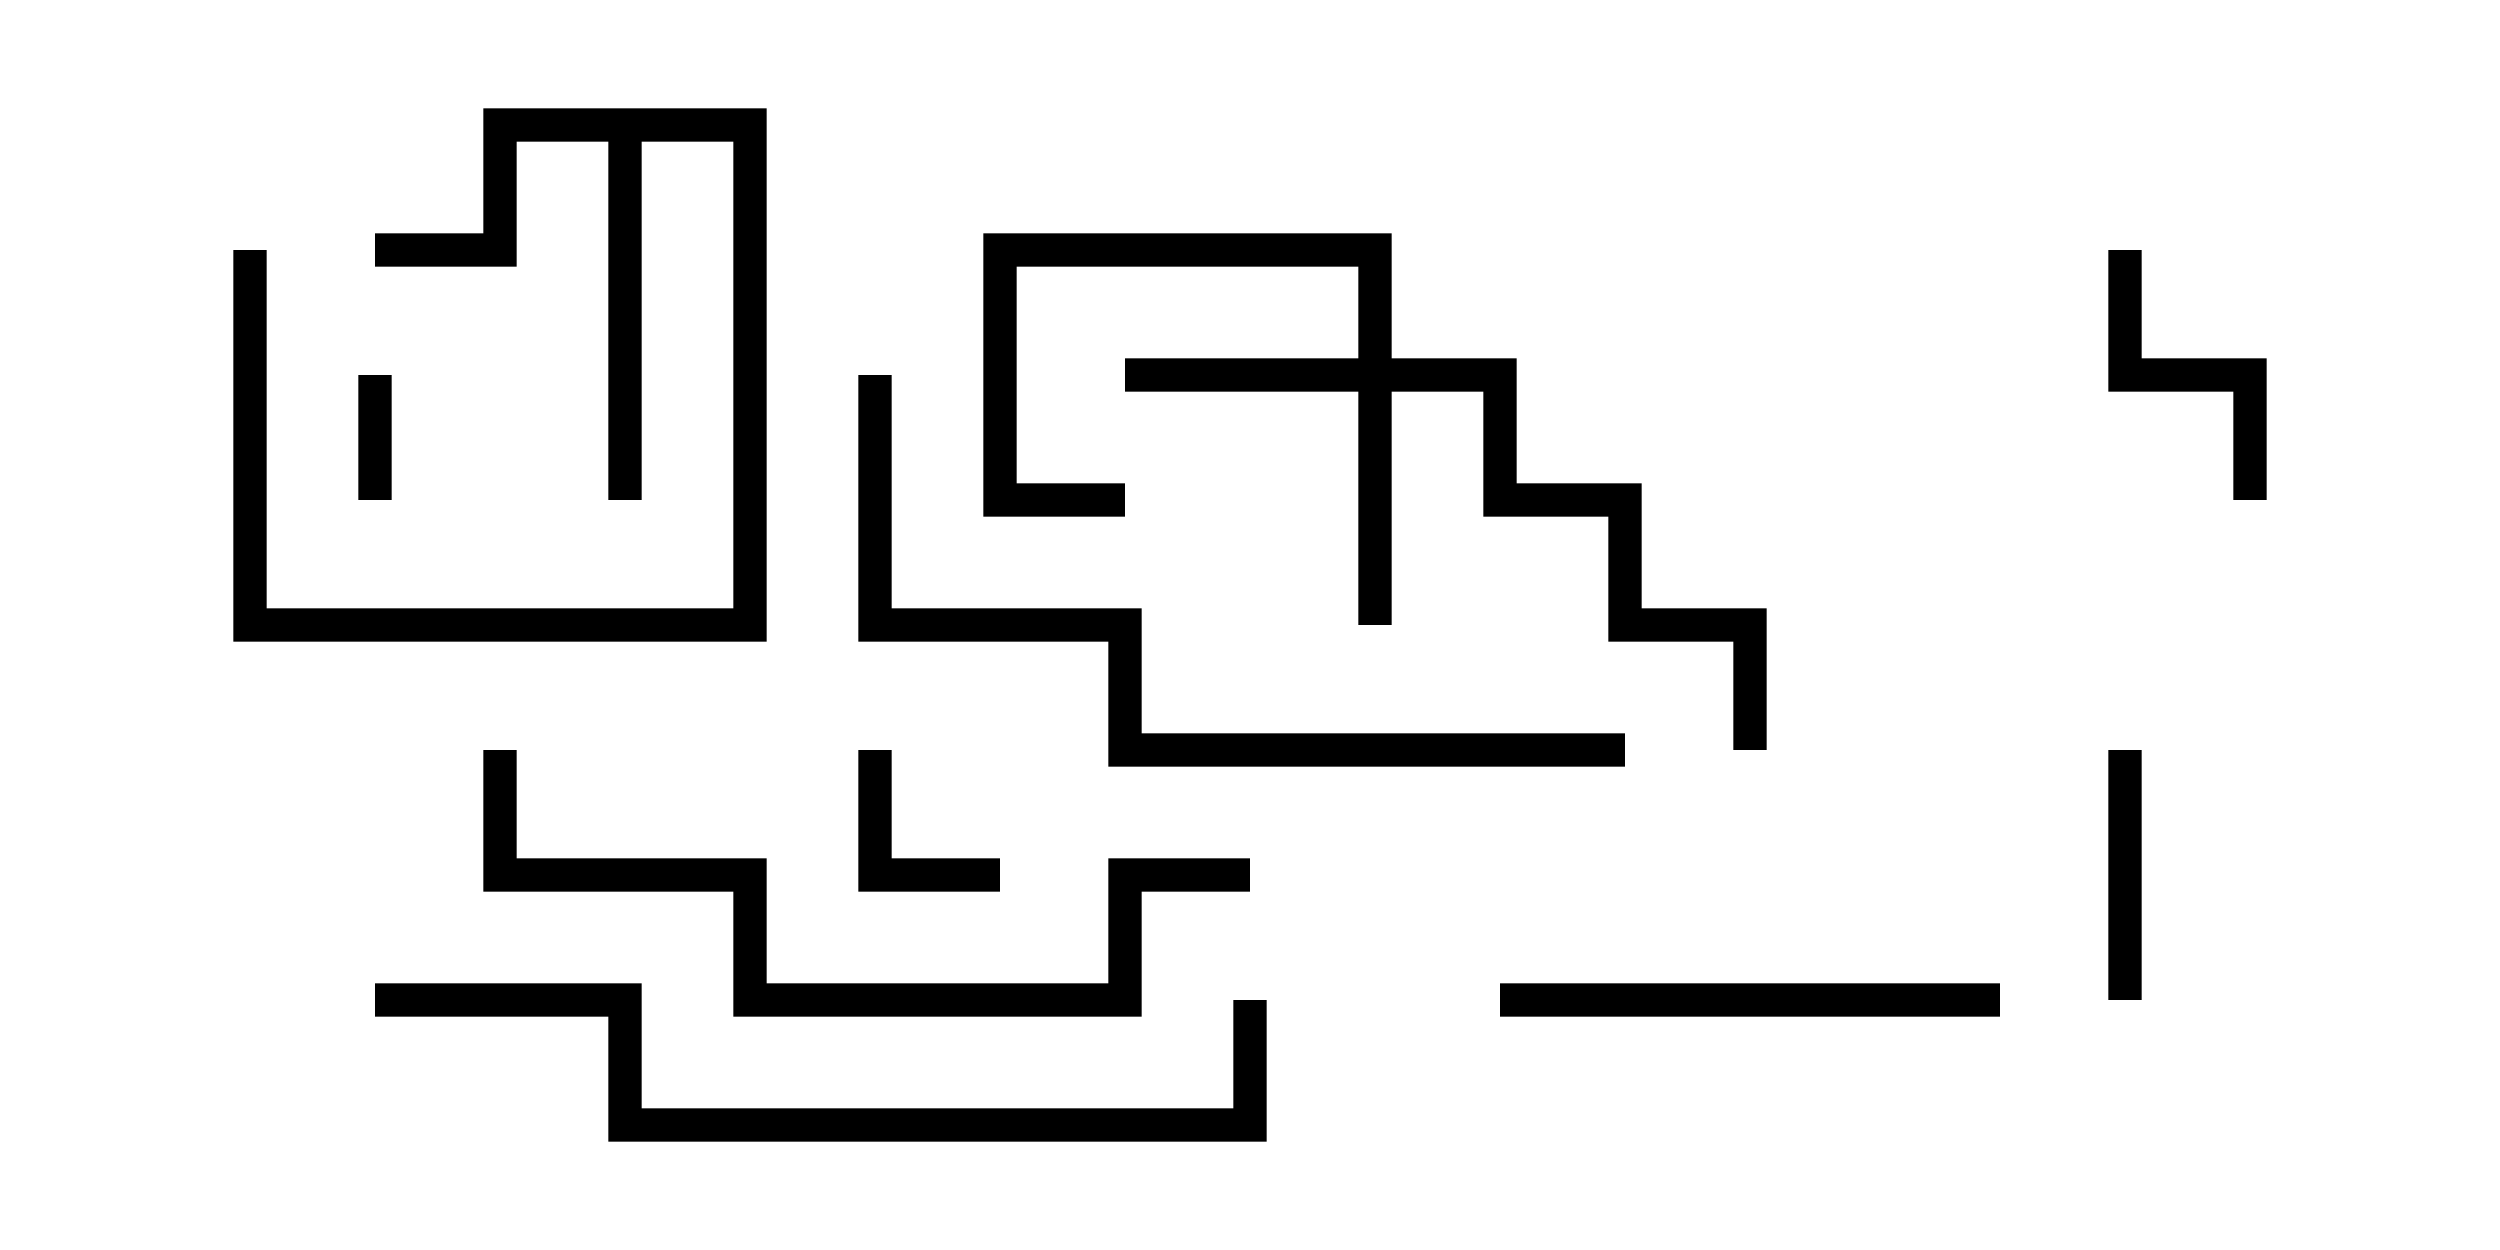 <svg version="1.1" width="30" height="15" xmlns="http://www.w3.org/2000/svg"><path d="M9.2,1.3L9.2,7.7L2.8,7.7L2.8,3L3.2,3L3.2,7.3L8.8,7.3L8.8,1.7L7.7,1.7L7.7,6L7.3,6L7.3,1.7L6.2,1.7L6.2,3.2L4.5,3.2L4.5,2.8L5.8,2.8L5.8,1.3z" stroke="none"/><path d="M16.3,4.3L16.3,3.2L12.2,3.2L12.2,5.8L13.5,5.8L13.5,6.2L11.8,6.2L11.8,2.8L16.7,2.8L16.7,4.3L18.2,4.3L18.2,5.8L19.7,5.8L19.7,7.3L21.2,7.3L21.2,9L20.8,9L20.8,7.7L19.3,7.7L19.3,6.2L17.8,6.2L17.8,4.7L16.7,4.7L16.7,7.5L16.3,7.5L16.3,4.7L13.5,4.7L13.5,4.3z" stroke="none"/><path d="M4.7,6L4.3,6L4.3,4.5L4.7,4.5z" stroke="none"/><path d="M10.3,9L10.7,9L10.7,10.3L12,10.3L12,10.7L10.3,10.7z" stroke="none"/><path d="M25.3,9L25.7,9L25.7,12L25.3,12z" stroke="none"/><path d="M25.3,3L25.7,3L25.7,4.3L27.2,4.3L27.2,6L26.8,6L26.8,4.7L25.3,4.7z" stroke="none"/><path d="M24,11.8L24,12.2L18,12.2L18,11.8z" stroke="none"/><path d="M15,10.3L15,10.7L13.7,10.7L13.7,12.2L8.8,12.2L8.8,10.7L5.8,10.7L5.8,9L6.2,9L6.2,10.3L9.2,10.3L9.2,11.8L13.3,11.8L13.3,10.3z" stroke="none"/><path d="M19.5,8.8L19.5,9.2L13.3,9.2L13.3,7.7L10.3,7.7L10.3,4.5L10.7,4.5L10.7,7.3L13.7,7.3L13.7,8.8z" stroke="none"/><path d="M4.5,12.2L4.5,11.8L7.7,11.8L7.7,13.3L14.8,13.3L14.8,12L15.2,12L15.2,13.7L7.3,13.7L7.3,12.2z" stroke="none"/></svg>